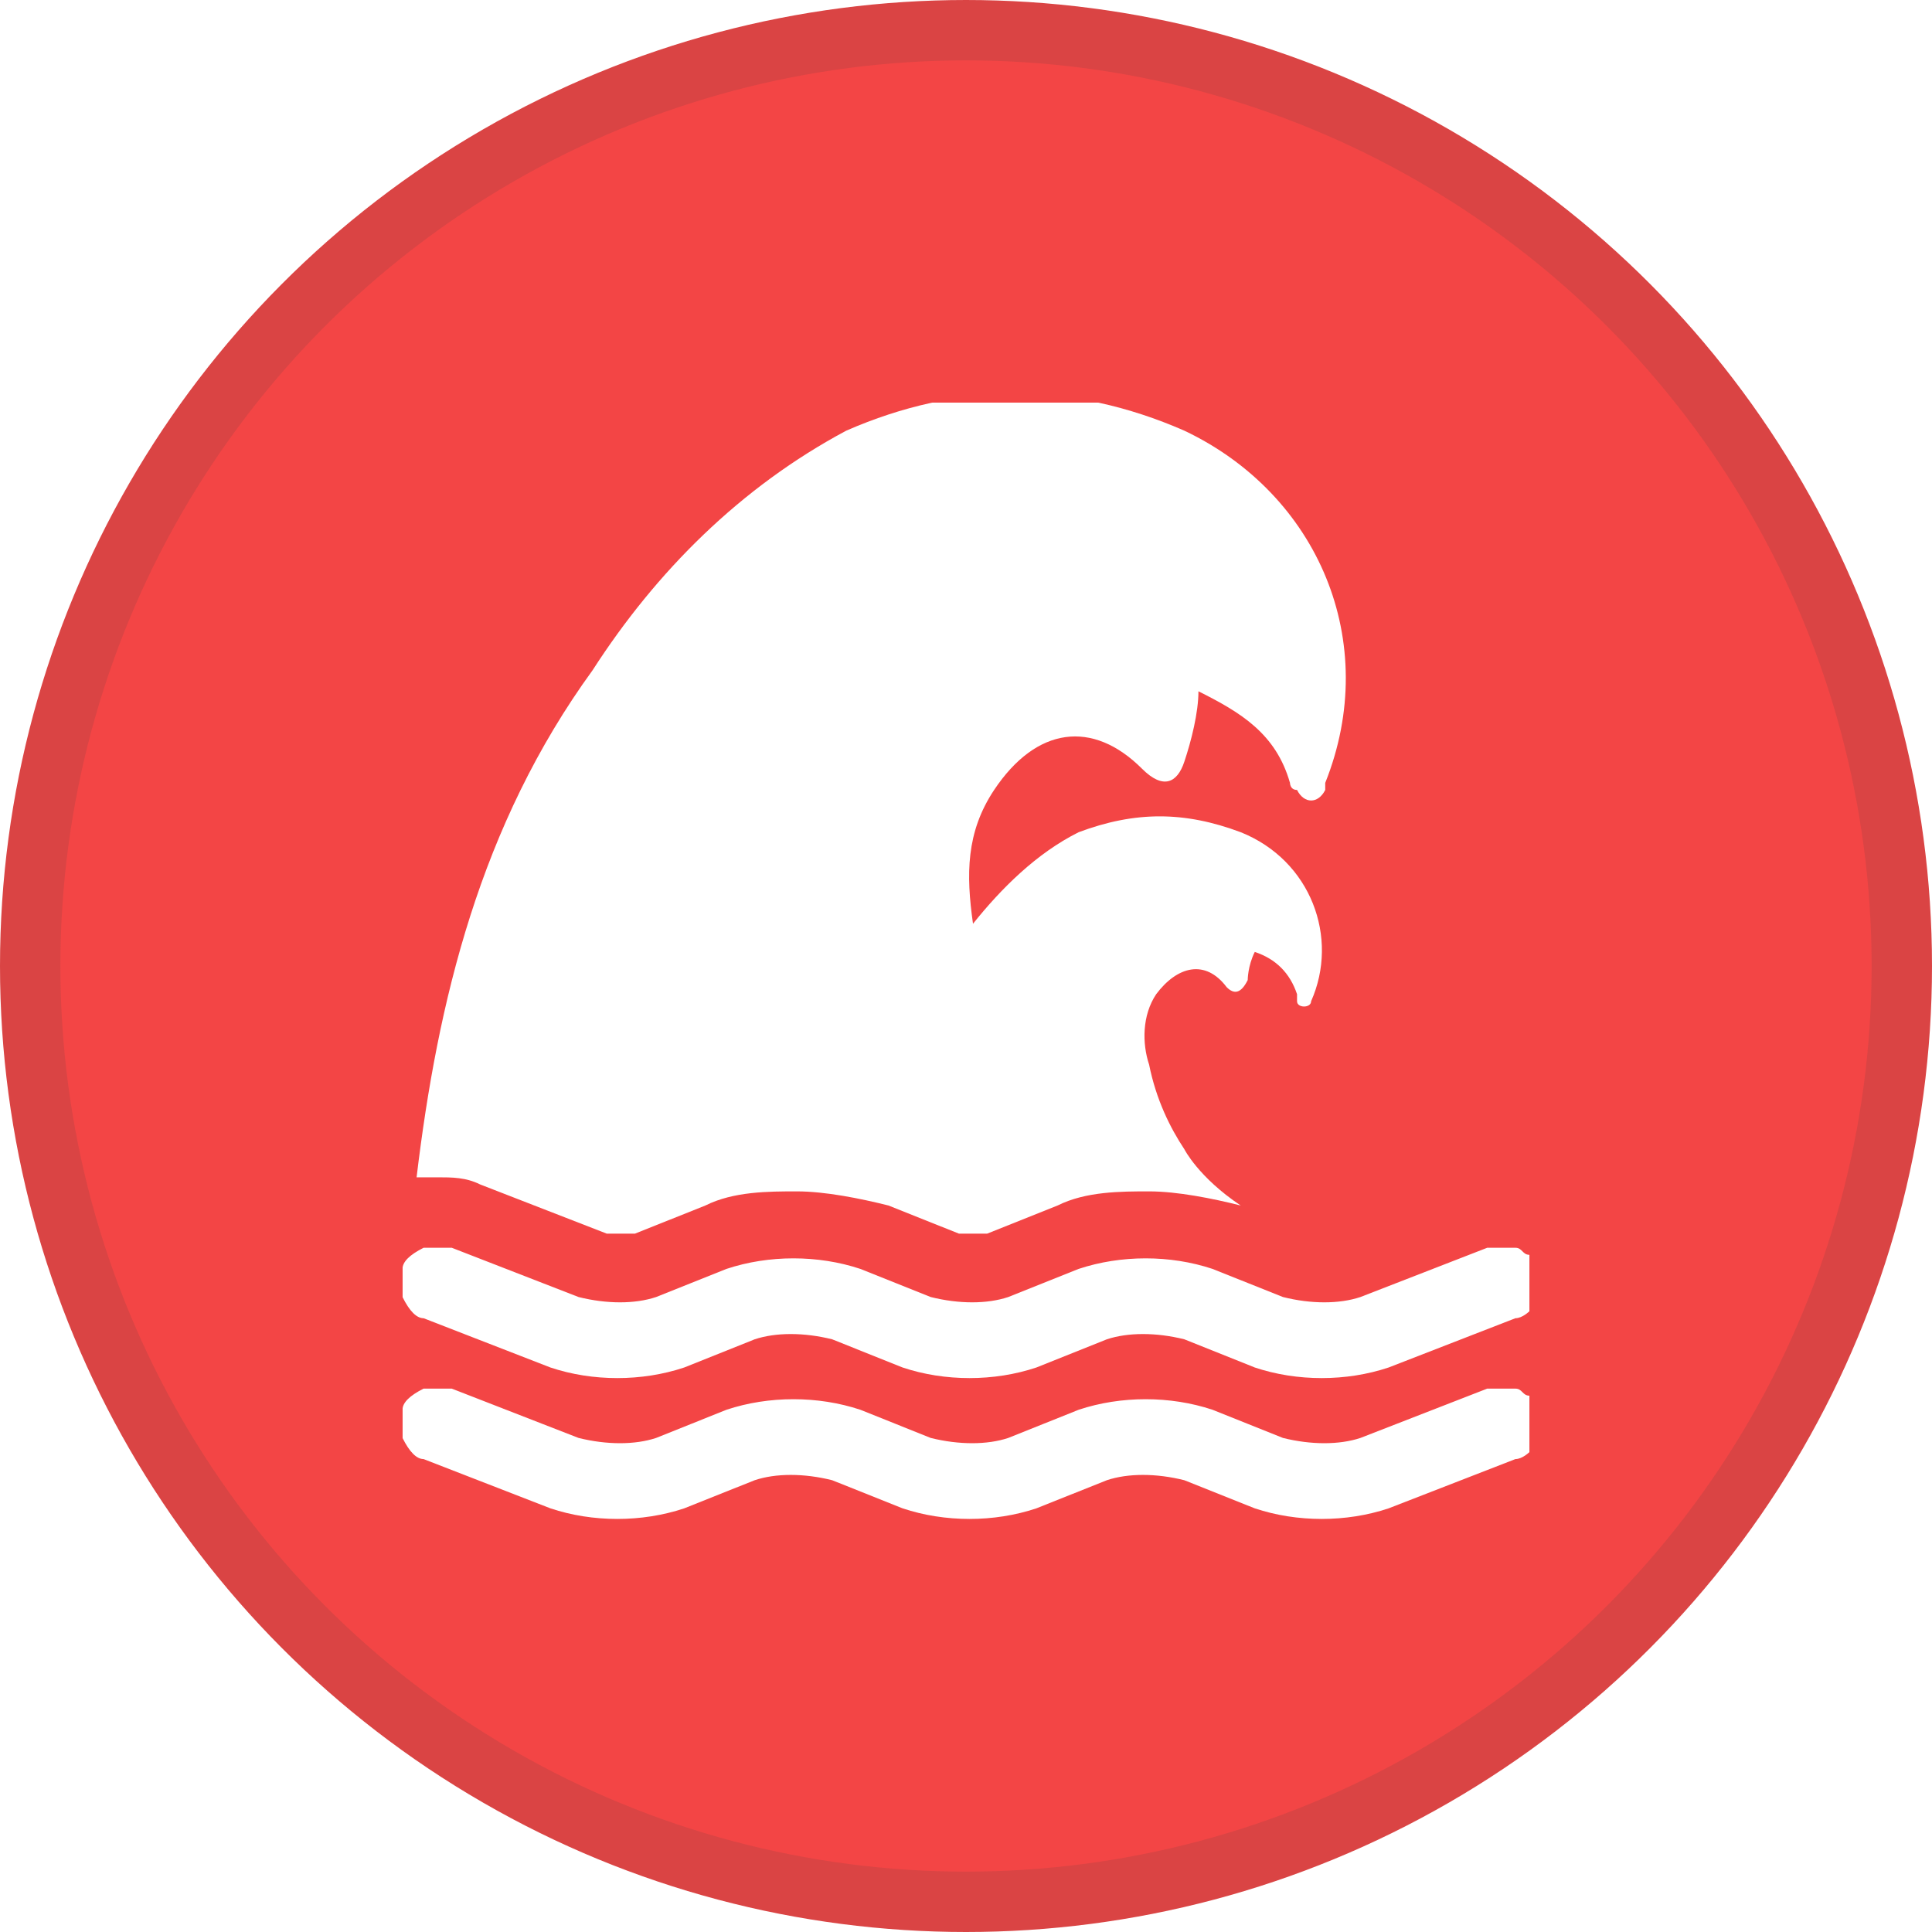 <svg width="32" height="32" viewBox="0 0 32 32" fill="none" xmlns="http://www.w3.org/2000/svg">
<circle cx="16" cy="16" r="15.5" fill="#F34545" stroke="#DA4444"/>
<g clip-path="url(#clip0_32_12326)">
<g filter="url(#filter0_d_32_12326)">
<path d="M6.667 21.017C6.667 20.9 6.783 20.784 7.016 20.667C7.133 20.667 7.367 20.667 7.483 20.667L9.583 21.483C10.05 21.6 10.517 21.6 10.867 21.483L12.033 21.017C12.733 20.784 13.55 20.784 14.25 21.017L15.416 21.483C15.883 21.6 16.35 21.6 16.7 21.483L17.866 21.017C18.567 20.784 19.383 20.784 20.083 21.017L21.25 21.483C21.716 21.6 22.183 21.6 22.533 21.483L24.633 20.667C24.75 20.667 24.75 20.667 24.866 20.667C24.983 20.667 24.983 20.667 25.1 20.667C25.216 20.667 25.216 20.784 25.333 20.784C25.333 20.784 25.45 20.9 25.45 21.017C25.45 21.134 25.45 21.134 25.45 21.25C25.45 21.367 25.45 21.367 25.45 21.483C25.45 21.6 25.333 21.6 25.333 21.717C25.333 21.717 25.216 21.834 25.1 21.834L23 22.65C22.3 22.884 21.483 22.884 20.783 22.65L19.616 22.183C19.15 22.067 18.683 22.067 18.333 22.183L17.166 22.65C16.466 22.884 15.65 22.884 14.95 22.65L13.783 22.183C13.316 22.067 12.85 22.067 12.5 22.183L11.333 22.65C10.633 22.884 9.816 22.884 9.117 22.65L7.016 21.834C6.9 21.834 6.783 21.717 6.667 21.483C6.667 21.367 6.667 21.134 6.667 21.017ZM6.667 23.35C6.667 23.233 6.783 23.117 7.016 23C7.133 23 7.367 23 7.483 23L9.583 23.817C10.05 23.933 10.517 23.933 10.867 23.817L12.033 23.35C12.733 23.117 13.55 23.117 14.25 23.35L15.416 23.817C15.883 23.933 16.35 23.933 16.7 23.817L17.866 23.35C18.567 23.117 19.383 23.117 20.083 23.35L21.25 23.817C21.716 23.933 22.183 23.933 22.533 23.817L24.633 23C24.75 23 24.75 23 24.866 23C24.983 23 24.983 23 25.1 23C25.216 23 25.216 23.117 25.333 23.117C25.333 23.117 25.45 23.233 25.45 23.35C25.45 23.467 25.45 23.467 25.45 23.584C25.45 23.7 25.45 23.7 25.45 23.817C25.45 23.933 25.333 23.933 25.333 24.05C25.333 24.05 25.216 24.167 25.1 24.167L23 24.983C22.3 25.217 21.483 25.217 20.783 24.983L19.616 24.517C19.15 24.4 18.683 24.4 18.333 24.517L17.166 24.983C16.466 25.217 15.65 25.217 14.95 24.983L13.783 24.517C13.316 24.4 12.85 24.4 12.5 24.517L11.333 24.983C10.633 25.217 9.816 25.217 9.117 24.983L7.016 24.167C6.9 24.167 6.783 24.05 6.667 23.817C6.667 23.7 6.667 23.467 6.667 23.35Z" fill="white"/>
<path d="M7.25 19.5C7.483 19.5 7.716 19.5 7.95 19.617L10.05 20.433C10.166 20.433 10.166 20.433 10.283 20.433C10.4 20.433 10.4 20.433 10.517 20.433L11.683 19.967C12.15 19.733 12.733 19.733 13.2 19.733C13.666 19.733 14.25 19.85 14.716 19.967L15.883 20.433C16 20.433 16 20.433 16.116 20.433C16.233 20.433 16.233 20.433 16.35 20.433L17.517 19.967C17.983 19.733 18.567 19.733 19.033 19.733C19.5 19.733 20.083 19.85 20.55 19.967C19.85 19.5 19.616 19.034 19.616 19.034C19.383 18.683 19.15 18.217 19.033 17.634C18.916 17.284 18.916 16.817 19.15 16.467C19.5 16 19.966 15.883 20.317 16.35C20.433 16.467 20.55 16.467 20.666 16.233C20.666 16.233 20.666 16 20.783 15.767C21.133 15.883 21.366 16.117 21.483 16.467C21.483 16.467 21.483 16.467 21.483 16.584C21.483 16.7 21.716 16.7 21.716 16.584C22.183 15.534 21.716 14.25 20.55 13.784C19.616 13.434 18.8 13.434 17.866 13.784C17.166 14.133 16.583 14.717 16.116 15.3C16 14.483 16 13.784 16.466 13.084C17.166 12.034 18.1 11.917 18.916 12.733C19.267 13.084 19.5 12.967 19.616 12.617C19.733 12.267 19.85 11.8 19.85 11.45C20.55 11.8 21.133 12.15 21.366 12.967C21.366 12.967 21.366 13.084 21.483 13.084C21.6 13.317 21.833 13.317 21.95 13.084V12.967C22.883 10.633 21.833 8.184 19.616 7.133C17.75 6.317 15.883 6.317 14.017 7.133C12.267 8.067 10.867 9.467 9.816 11.1C7.95 13.667 7.25 16.584 6.9 19.5C7.016 19.5 7.133 19.5 7.25 19.5Z" fill="white"/>
</g>
</g>
<defs>
<filter id="filter0_d_32_12326" x="4.667" y="4.521" width="22.783" height="22.637" filterUnits="userSpaceOnUse" color-interpolation-filters="sRGB">
<feFlood flood-opacity="0" result="BackgroundImageFix"/>
<feColorMatrix in="SourceAlpha" type="matrix" values="0 0 0 0 0 0 0 0 0 0 0 0 0 0 0 0 0 0 127 0" result="hardAlpha"/>
<feOffset/>
<feGaussianBlur stdDeviation="1"/>
<feComposite in2="hardAlpha" operator="out"/>
<feColorMatrix type="matrix" values="0 0 0 0 0 0 0 0 0 0 0 0 0 0 0 0 0 0 0.3 0"/>
<feBlend mode="normal" in2="BackgroundImageFix" result="effect1_dropShadow_32_12326"/>
<feBlend mode="normal" in="SourceGraphic" in2="effect1_dropShadow_32_12326" result="shape"/>
</filter>
<clipPath id="clip0_32_12326">
<rect width="18.667" height="18.667" fill="white" transform="translate(6.667 6.667)"/>
</clipPath>
</defs>
</svg>
